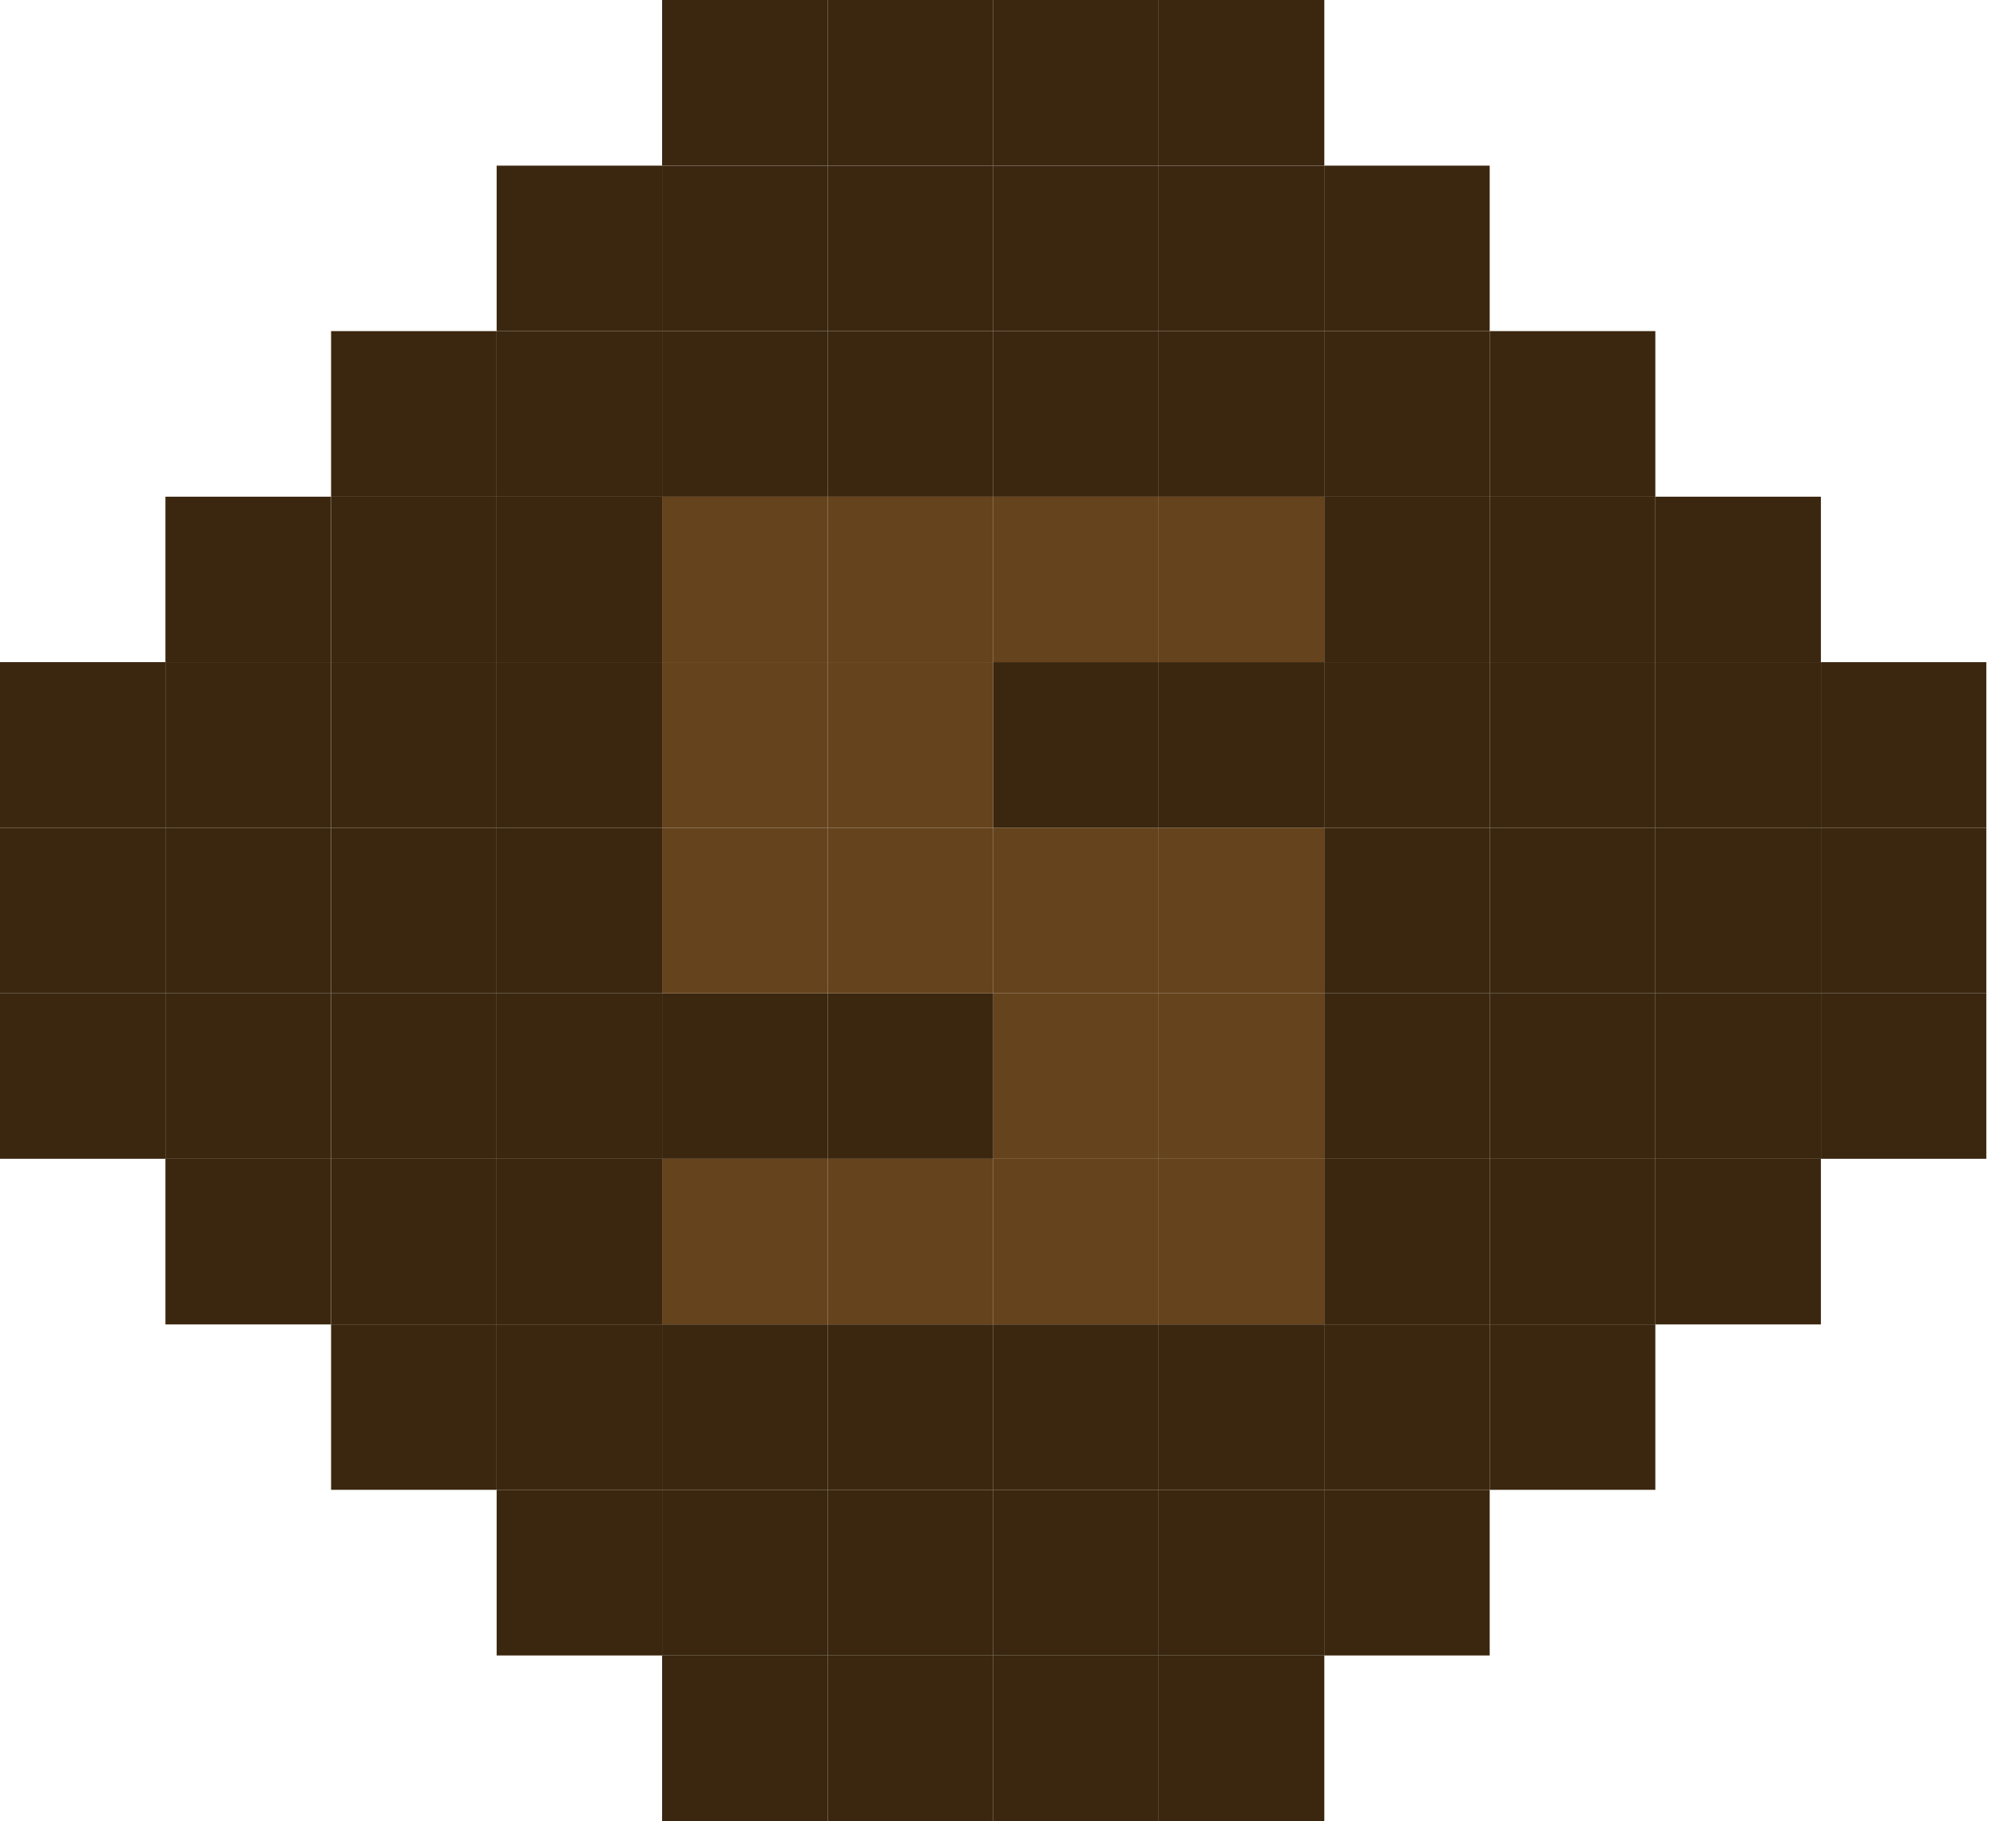 <svg width="31" height="28" viewBox="0 0 31 28" fill="none" xmlns="http://www.w3.org/2000/svg">
<g clip-path="url(#clip0)">
<path d="M30.544 15.273H28V17.817H30.544V15.273Z" fill="#3B270F"/>
<path d="M30.544 12.727H28V15.273H30.544V12.727Z" fill="#3B270F"/>
<path d="M30.544 10.181H28V12.727H30.544V10.181Z" fill="#3B270F"/>
<path d="M28 17.817H25.454V20.364H28V17.817Z" fill="#3B270F"/>
<path d="M28 15.273H25.454V17.817H28V15.273Z" fill="#3B270F"/>
<path d="M28 12.727H25.454V15.273H28V12.727Z" fill="#3B270F"/>
<path d="M28 10.181H25.454V12.727H28V10.181Z" fill="#3B270F"/>
<path d="M28 7.637H25.454V10.181H28V7.637Z" fill="#3B270F"/>
<path d="M25.454 20.363H22.907V22.907H25.454V20.363Z" fill="#3B270F"/>
<path d="M25.454 17.817H22.907V20.364H25.454V17.817Z" fill="#3B270F"/>
<path d="M25.454 15.273H22.907V17.817H25.454V15.273Z" fill="#3B270F"/>
<path d="M25.454 12.727H22.907V15.273H25.454V12.727Z" fill="#3B270F"/>
<path d="M25.454 10.181H22.907V12.727H25.454V10.181Z" fill="#3B270F"/>
<path d="M25.454 7.637H22.907V10.181H25.454V7.637Z" fill="#3B270F"/>
<path d="M25.454 5.091H22.907V7.637H25.454V5.091Z" fill="#3B270F"/>
<path d="M22.907 22.907H20.363V25.454H22.907V22.907Z" fill="#3B270F"/>
<path d="M22.907 20.363H20.363V22.907H22.907V20.363Z" fill="#3B270F"/>
<path d="M22.907 17.817H20.363V20.364H22.907V17.817Z" fill="#3B270F"/>
<path d="M22.907 15.273H20.363V17.817H22.907V15.273Z" fill="#3B270F"/>
<path d="M22.907 12.727H20.363V15.273H22.907V12.727Z" fill="#3B270F"/>
<path d="M22.907 10.181H20.363V12.727H22.907V10.181Z" fill="#3B270F"/>
<path d="M22.907 7.637H20.363V10.181H22.907V7.637Z" fill="#3B270F"/>
<path d="M22.907 5.091H20.363V7.637H22.907V5.091Z" fill="#3B270F"/>
<path d="M22.907 2.547H20.363V5.091H22.907V2.547Z" fill="#3B270F"/>
<path d="M20.364 25.454H17.817V28H20.364V25.454Z" fill="#3B270F"/>
<path d="M20.364 22.907H17.817V25.454H20.364V22.907Z" fill="#3B270F"/>
<path d="M20.364 20.363H17.817V22.907H20.364V20.363Z" fill="#3B270F"/>
<path d="M20.364 17.817H17.817V20.364H20.364V17.817Z" fill="#65431D"/>
<path d="M20.364 15.273H17.817V17.817H20.364V15.273Z" fill="#65431D"/>
<path d="M20.364 12.727H17.817V15.273H20.364V12.727Z" fill="#65431D"/>
<path d="M20.364 10.181H17.817V12.727H20.364V10.181Z" fill="#3B270F"/>
<path d="M20.364 7.637H17.817V10.181H20.364V7.637Z" fill="#65431D"/>
<path d="M20.364 5.091H17.817V7.637H20.364V5.091Z" fill="#3B270F"/>
<path d="M20.364 2.547H17.817V5.091H20.364V2.547Z" fill="#3B270F"/>
<path d="M20.364 0H17.817V2.546H20.364V0Z" fill="#3B270F"/>
<path d="M17.817 25.454H15.273V28H17.817V25.454Z" fill="#3B270F"/>
<path d="M17.817 22.907H15.273V25.454H17.817V22.907Z" fill="#3B270F"/>
<path d="M17.817 20.363H15.273V22.907H17.817V20.363Z" fill="#3B270F"/>
<path d="M17.817 17.817H15.273V20.364H17.817V17.817Z" fill="#65431D"/>
<path d="M17.817 15.273H15.273V17.817H17.817V15.273Z" fill="#65431D"/>
<path d="M17.817 12.727H15.273V15.273H17.817V12.727Z" fill="#65431D"/>
<path d="M17.817 10.181H15.273V12.727H17.817V10.181Z" fill="#3B270F"/>
<path d="M17.817 7.637H15.273V10.181H17.817V7.637Z" fill="#65431D"/>
<path d="M17.817 5.091H15.273V7.637H17.817V5.091Z" fill="#3B270F"/>
<path d="M17.817 2.547H15.273V5.091H17.817V2.547Z" fill="#3B270F"/>
<path d="M17.817 0H15.273V2.546H17.817V0Z" fill="#3B270F"/>
<path d="M15.273 25.454H12.727V28H15.273V25.454Z" fill="#3B270F"/>
<path d="M15.273 22.907H12.727V25.454H15.273V22.907Z" fill="#3B270F"/>
<path d="M15.273 20.363H12.727V22.907H15.273V20.363Z" fill="#3B270F"/>
<path d="M15.273 17.817H12.727V20.364H15.273V17.817Z" fill="#65431D"/>
<path d="M15.273 15.273H12.727V17.817H15.273V15.273Z" fill="#3B270F"/>
<path d="M15.273 12.727H12.727V15.273H15.273V12.727Z" fill="#65431D"/>
<path d="M15.273 10.181H12.727V12.727H15.273V10.181Z" fill="#65431D"/>
<path d="M15.273 7.637H12.727V10.181H15.273V7.637Z" fill="#65431D"/>
<path d="M15.273 5.091H12.727V7.637H15.273V5.091Z" fill="#3B270F"/>
<path d="M15.273 2.547H12.727V5.091H15.273V2.547Z" fill="#3B270F"/>
<path d="M15.273 0H12.727V2.546H15.273V0Z" fill="#3B270F"/>
<path d="M12.727 25.454H10.181V28H12.727V25.454Z" fill="#3B270F"/>
<path d="M12.727 22.907H10.181V25.454H12.727V22.907Z" fill="#3B270F"/>
<path d="M12.727 20.363H10.181V22.907H12.727V20.363Z" fill="#3B270F"/>
<path d="M12.727 17.817H10.181V20.364H12.727V17.817Z" fill="#65431D"/>
<path d="M12.727 15.273H10.181V17.817H12.727V15.273Z" fill="#3B270F"/>
<path d="M12.727 12.727H10.181V15.273H12.727V12.727Z" fill="#65431D"/>
<path d="M12.727 10.181H10.181V12.727H12.727V10.181Z" fill="#65431D"/>
<path d="M12.727 7.637H10.181V10.181H12.727V7.637Z" fill="#65431D"/>
<path d="M12.727 5.091H10.181V7.637H12.727V5.091Z" fill="#3B270F"/>
<path d="M12.727 2.547H10.181V5.091H12.727V2.547Z" fill="#3B270F"/>
<path d="M12.727 0H10.181V2.546H12.727V0Z" fill="#3B270F"/>
<path d="M10.181 22.907H7.637V25.454H10.181V22.907Z" fill="#3B270F"/>
<path d="M10.181 20.363H7.637V22.907H10.181V20.363Z" fill="#3B270F"/>
<path d="M10.181 17.817H7.637V20.364H10.181V17.817Z" fill="#3B270F"/>
<path d="M10.181 15.273H7.637V17.817H10.181V15.273Z" fill="#3B270F"/>
<path d="M10.181 12.727H7.637V15.273H10.181V12.727Z" fill="#3B270F"/>
<path d="M10.181 10.181H7.637V12.727H10.181V10.181Z" fill="#3B270F"/>
<path d="M10.181 7.637H7.637V10.181H10.181V7.637Z" fill="#3B270F"/>
<path d="M10.181 5.091H7.637V7.637H10.181V5.091Z" fill="#3B270F"/>
<path d="M10.181 2.547H7.637V5.091H10.181V2.547Z" fill="#3B270F"/>
<path d="M7.637 20.363H5.091V22.907H7.637V20.363Z" fill="#3B270F"/>
<path d="M7.637 17.817H5.091V20.364H7.637V17.817Z" fill="#3B270F"/>
<path d="M7.637 15.273H5.091V17.817H7.637V15.273Z" fill="#3B270F"/>
<path d="M7.637 12.727H5.091V15.273H7.637V12.727Z" fill="#3B270F"/>
<path d="M7.637 10.181H5.091V12.727H7.637V10.181Z" fill="#3B270F"/>
<path d="M7.637 7.637H5.091V10.181H7.637V7.637Z" fill="#3B270F"/>
<path d="M7.637 5.091H5.091V7.637H7.637V5.091Z" fill="#3B270F"/>
<path d="M5.09 17.817H2.544V20.364H5.09V17.817Z" fill="#3B270F"/>
<path d="M5.09 15.273H2.544V17.817H5.09V15.273Z" fill="#3B270F"/>
<path d="M5.09 12.727H2.544V15.273H5.09V12.727Z" fill="#3B270F"/>
<path d="M5.09 10.181H2.544V12.727H5.09V10.181Z" fill="#3B270F"/>
<path d="M5.09 7.637H2.544V10.181H5.09V7.637Z" fill="#3B270F"/>
<path d="M2.544 15.273H0V17.817H2.544V15.273Z" fill="#3B270F"/>
<path d="M2.544 12.727H0V15.273H2.544V12.727Z" fill="#3B270F"/>
<path d="M2.544 10.181H0V12.727H2.544V10.181Z" fill="#3B270F"/>
</g>
<defs>
<clipPath id="clip0">
<rect width="30.544" height="28" fill="white"/>
</clipPath>
</defs>
</svg>

